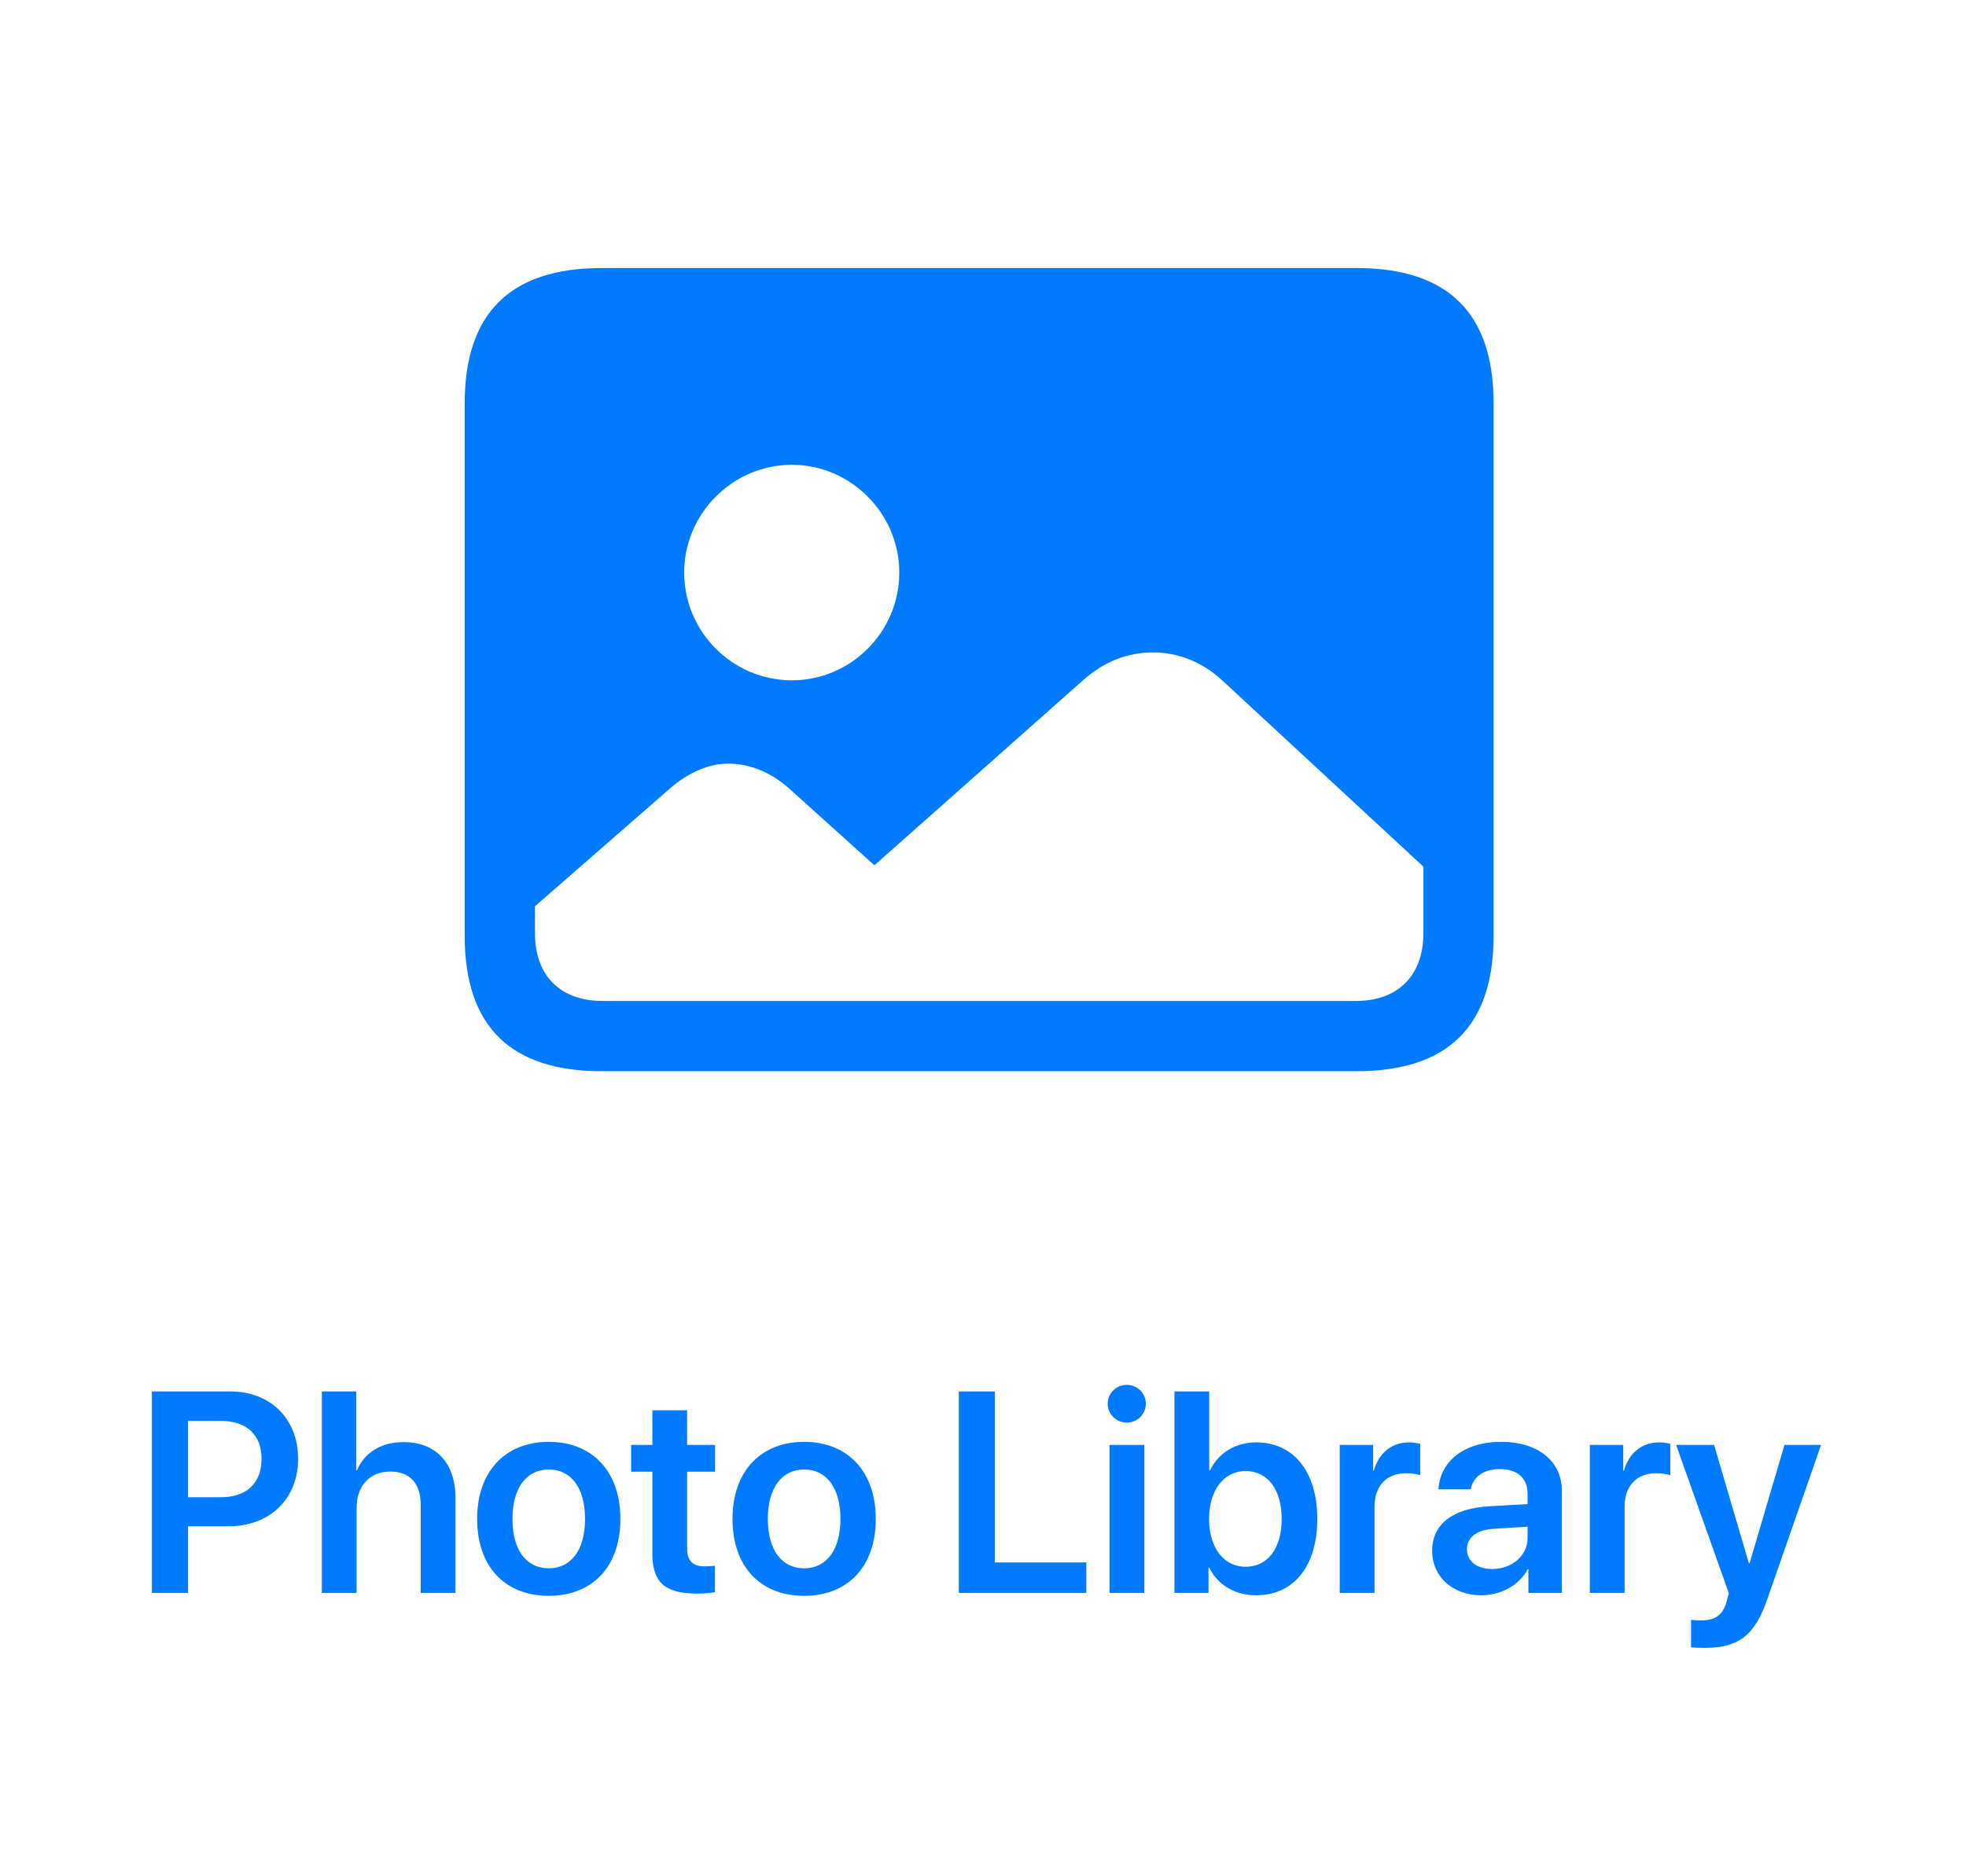 <svg xmlns="http://www.w3.org/2000/svg" xmlns:xlink="http://www.w3.org/1999/xlink" width="220" height="210" version="1.1" viewBox="0 0 220 210"><title>Photos</title><desc>Created with Sketch.</desc><g id="Photos" fill="none" fill-rule="evenodd" stroke="none" stroke-width="1"><path fill="#007AFF" fill-rule="nonzero" d="M67.332,119.893 L151.805,119.893 C162.059,119.893 167.137,114.814 167.137,104.756 L167.137,45.137 C167.137,35.078 162.059,30 151.805,30 L67.332,30 C57.127,30 52,35.029 52,45.137 L52,104.756 C52,114.863 57.127,119.893 67.332,119.893 Z M88.621,76.143 C81.98,76.143 76.561,70.723 76.561,64.082 C76.561,57.49 81.98,52.021 88.621,52.021 C95.213,52.021 100.633,57.49 100.633,64.082 C100.633,70.723 95.213,76.143 88.621,76.143 Z M67.43,112.031 C62.693,112.031 59.861,109.199 59.861,104.414 L59.861,101.436 L74.852,88.35 C77,86.445 79.344,85.469 81.492,85.469 C83.885,85.469 86.375,86.445 88.523,88.447 L97.85,96.846 L121.189,76.143 C123.582,73.994 126.268,73.018 129.051,73.018 C131.736,73.018 134.52,74.043 136.814,76.191 L159.275,96.992 L159.275,104.512 C159.275,109.199 156.395,112.031 151.756,112.031 L67.43,112.031 Z"/><path id="PhotoLibrary" fill="#007AFF" fill-rule="nonzero" d="M17,155.734 L17,178.281 L21.031,178.281 L21.031,170.828 L25.594,170.828 C30.156,170.828 33.359,167.781 33.359,163.281 C33.359,158.781 30.25,155.734 25.766,155.734 L17,155.734 Z M21.031,159.031 L24.703,159.031 C27.594,159.031 29.266,160.578 29.266,163.281 C29.266,166.016 27.578,167.578 24.688,167.578 L21.031,167.578 L21.031,159.031 Z M36.016,178.281 L39.906,178.281 L39.906,168.766 C39.906,166.328 41.328,164.703 43.672,164.703 C45.922,164.703 47.078,166.094 47.078,168.406 L47.078,178.281 L50.969,178.281 L50.969,167.609 C50.969,163.812 48.828,161.406 45.172,161.406 C42.656,161.406 40.828,162.547 39.938,164.562 L39.859,164.562 L39.859,155.734 L36.016,155.734 L36.016,178.281 Z M61.406,178.609 C66.266,178.609 69.422,175.375 69.422,170 C69.422,164.641 66.234,161.375 61.406,161.375 C56.578,161.375 53.391,164.656 53.391,170 C53.391,175.375 56.547,178.609 61.406,178.609 Z M61.406,175.531 C58.938,175.531 57.344,173.531 57.344,170 C57.344,166.484 58.953,164.469 61.406,164.469 C63.875,164.469 65.469,166.484 65.469,170 C65.469,173.531 63.875,175.531 61.406,175.531 Z M73,157.844 L73,161.719 L70.625,161.719 L70.625,164.719 L73,164.719 L73,173.875 C73,177.094 74.406,178.359 77.984,178.359 C78.812,178.359 79.578,178.297 80,178.203 L80,175.234 C79.75,175.281 79.25,175.312 78.891,175.312 C77.516,175.312 76.891,174.688 76.891,173.328 L76.891,164.719 L80.016,164.719 L80.016,161.719 L76.891,161.719 L76.891,157.844 L73,157.844 Z M89.984,178.609 C94.844,178.609 98,175.375 98,170 C98,164.641 94.812,161.375 89.984,161.375 C85.156,161.375 81.969,164.656 81.969,170 C81.969,175.375 85.125,178.609 89.984,178.609 Z M89.984,175.531 C87.516,175.531 85.922,173.531 85.922,170 C85.922,166.484 87.531,164.469 89.984,164.469 C92.453,164.469 94.047,166.484 94.047,170 C94.047,173.531 92.453,175.531 89.984,175.531 Z M121.562,174.875 L111.328,174.875 L111.328,155.734 L107.297,155.734 L107.297,178.281 L121.562,178.281 L121.562,174.875 Z M126.094,159.219 C127.281,159.219 128.219,158.266 128.219,157.109 C128.219,155.938 127.281,155 126.094,155 C124.906,155 123.953,155.938 123.953,157.109 C123.953,158.266 124.906,159.219 126.094,159.219 Z M124.156,178.281 L128.047,178.281 L128.047,161.719 L124.156,161.719 L124.156,178.281 Z M140.578,178.547 C144.766,178.547 147.406,175.297 147.406,170 C147.406,164.703 144.75,161.438 140.578,161.438 C138.234,161.438 136.344,162.625 135.406,164.562 L135.312,164.562 L135.312,155.734 L131.422,155.734 L131.422,178.281 L135.234,178.281 L135.234,175.453 L135.312,175.453 C136.281,177.375 138.141,178.547 140.578,178.547 Z M139.375,164.641 C141.859,164.641 143.422,166.719 143.422,170 C143.422,173.297 141.875,175.359 139.375,175.359 C136.969,175.359 135.297,173.25 135.297,170 C135.297,166.781 136.969,164.641 139.375,164.641 Z M149.922,178.281 L153.812,178.281 L153.812,168.641 C153.812,166.312 155.141,164.891 157.344,164.891 C158,164.891 158.594,164.984 158.922,165.109 L158.922,161.594 L158.645,161.535 C158.386,161.485 158.06,161.438 157.703,161.438 C155.75,161.438 154.297,162.594 153.734,164.609 L153.656,164.609 L153.656,161.719 L149.922,161.719 L149.922,178.281 Z M165.797,178.547 C167.922,178.547 170,177.438 170.953,175.641 L171.031,175.641 L171.031,178.281 L174.781,178.281 L174.781,166.875 C174.781,163.547 172.109,161.375 168,161.375 C163.781,161.375 161.141,163.594 160.969,166.688 L164.578,166.688 C164.828,165.312 166,164.422 167.844,164.422 C169.766,164.422 170.938,165.422 170.938,167.156 L170.938,168.344 L166.562,168.594 C162.531,168.844 160.266,170.609 160.266,173.547 C160.266,176.531 162.594,178.547 165.797,178.547 Z M166.969,175.609 C165.281,175.609 164.156,174.75 164.156,173.391 C164.156,172.078 165.234,171.234 167.109,171.109 L170.938,170.875 L170.938,172.141 C170.938,174.141 169.172,175.609 166.969,175.609 Z M177.906,178.281 L181.797,178.281 L181.797,168.641 C181.797,166.312 183.125,164.891 185.328,164.891 C185.984,164.891 186.578,164.984 186.906,165.109 L186.906,161.594 L186.629,161.535 C186.37,161.485 186.045,161.438 185.688,161.438 C183.734,161.438 182.281,162.594 181.719,164.609 L181.641,164.609 L181.641,161.719 L177.906,161.719 L177.906,178.281 Z M190.766,184.438 L190.078,184.426 C189.721,184.417 189.345,184.401 189.234,184.375 L189.234,181.297 C189.438,181.344 190.125,181.359 190.359,181.359 C191.969,181.359 192.797,180.75 193.219,179.219 C193.219,179.172 193.469,178.344 193.453,178.297 L187.562,161.719 L191.812,161.719 L195.703,174.969 L195.781,174.969 L199.688,161.719 L203.781,161.719 L197.781,178.938 C196.375,183.047 194.547,184.438 190.766,184.438 Z"/></g></svg>
